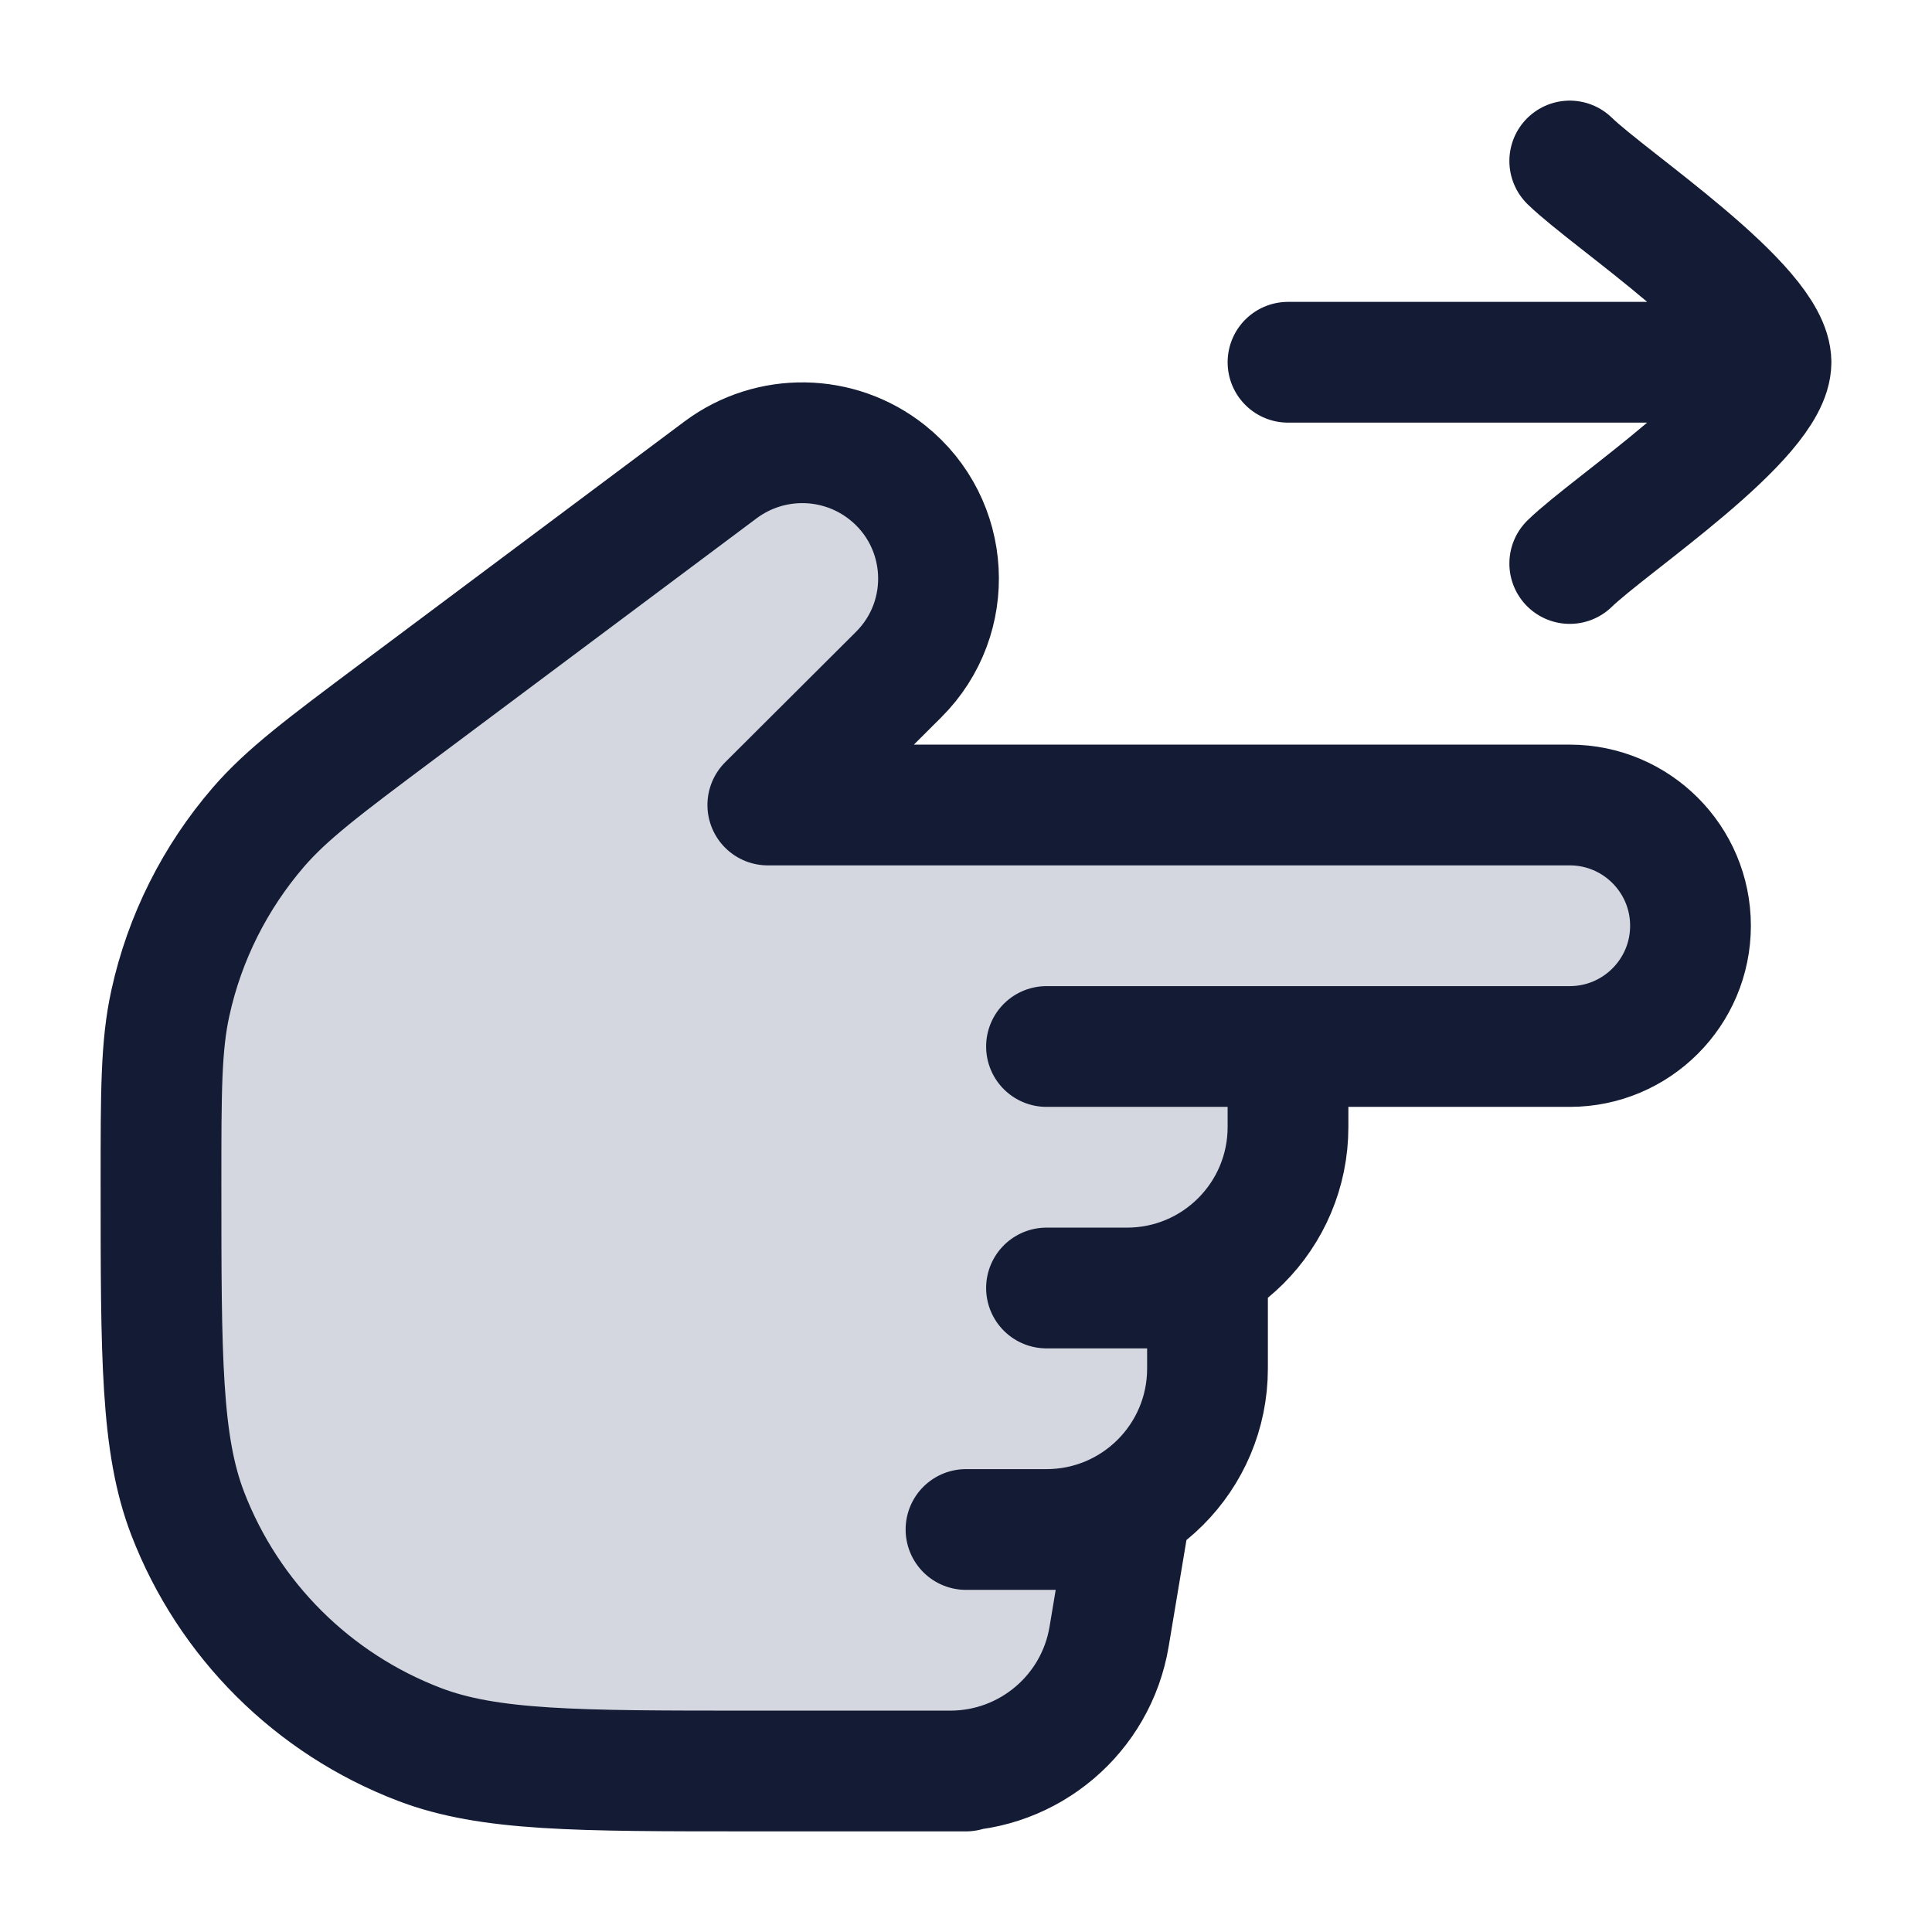 <svg width="24" height="24" viewBox="0 0 24 24" fill="none" xmlns="http://www.w3.org/2000/svg">
<path d="M4.933 8.841L8.951 5.837C9.569 5.376 10.421 5.389 11.024 5.87C11.811 6.498 11.876 7.669 11.163 8.38L9.538 10L19.5 10C20.328 10 21 10.672 21 11.5C21 12.328 20.328 13 19.5 13L15.5 13L15.789 13.578C15.928 13.855 16.017 14.166 15.945 14.468C15.734 15.347 14.943 16 14 16C14.552 16 15 16.448 15 17C15 18.105 14.105 19 13 19C13.524 19 13.922 19.47 13.836 19.986L13.778 20.329C13.618 21.293 12.783 22 11.806 22L9.333 22C7.16 22 6.073 22 5.208 21.669C3.885 21.163 2.84 20.121 2.332 18.802C2 17.939 2 16.856 2 14.69C2 13.553 2 12.985 2.117 12.457C2.294 11.65 2.671 10.9 3.211 10.274C3.566 9.864 4.021 9.523 4.933 8.841Z" fill="#D4D7E0"/>
<path d="M12 22L9.333 22C7.16 22 6.073 22 5.208 21.669C3.885 21.163 2.84 20.121 2.332 18.802C2 17.939 2 16.856 2 14.69C2 13.553 2 12.985 2.117 12.457C2.294 11.65 2.671 10.9 3.211 10.274C3.566 9.864 4.021 9.523 4.933 8.841L8.951 5.837C9.569 5.376 10.421 5.389 11.024 5.87C11.811 6.498 11.876 7.669 11.163 8.38L9.538 10L19.5 10C20.328 10 21 10.672 21 11.5C21 12.328 20.328 13 19.5 13L16 13M16 13L16 14C16 15.105 15.105 16 14 16M16 13L13 13M14 16L13 16M14 16L15 16L15 17C15 18.105 14.105 19 13 19M13 19L12 19M13 19L14 19L13.778 20.329C13.618 21.293 12.783 22 11.806 22L11 22" stroke="#141B34" stroke-width="1.5" stroke-linecap="round" stroke-linejoin="round"/>
<path d="M22 4.5L16 4.5M22 4.5C22 3.8 20.006 2.492 19.5 2M22 4.5C22 5.2 20.006 6.508 19.5 7" stroke="#141B34" stroke-width="1.5" stroke-linecap="round" stroke-linejoin="round"/>
</svg>
